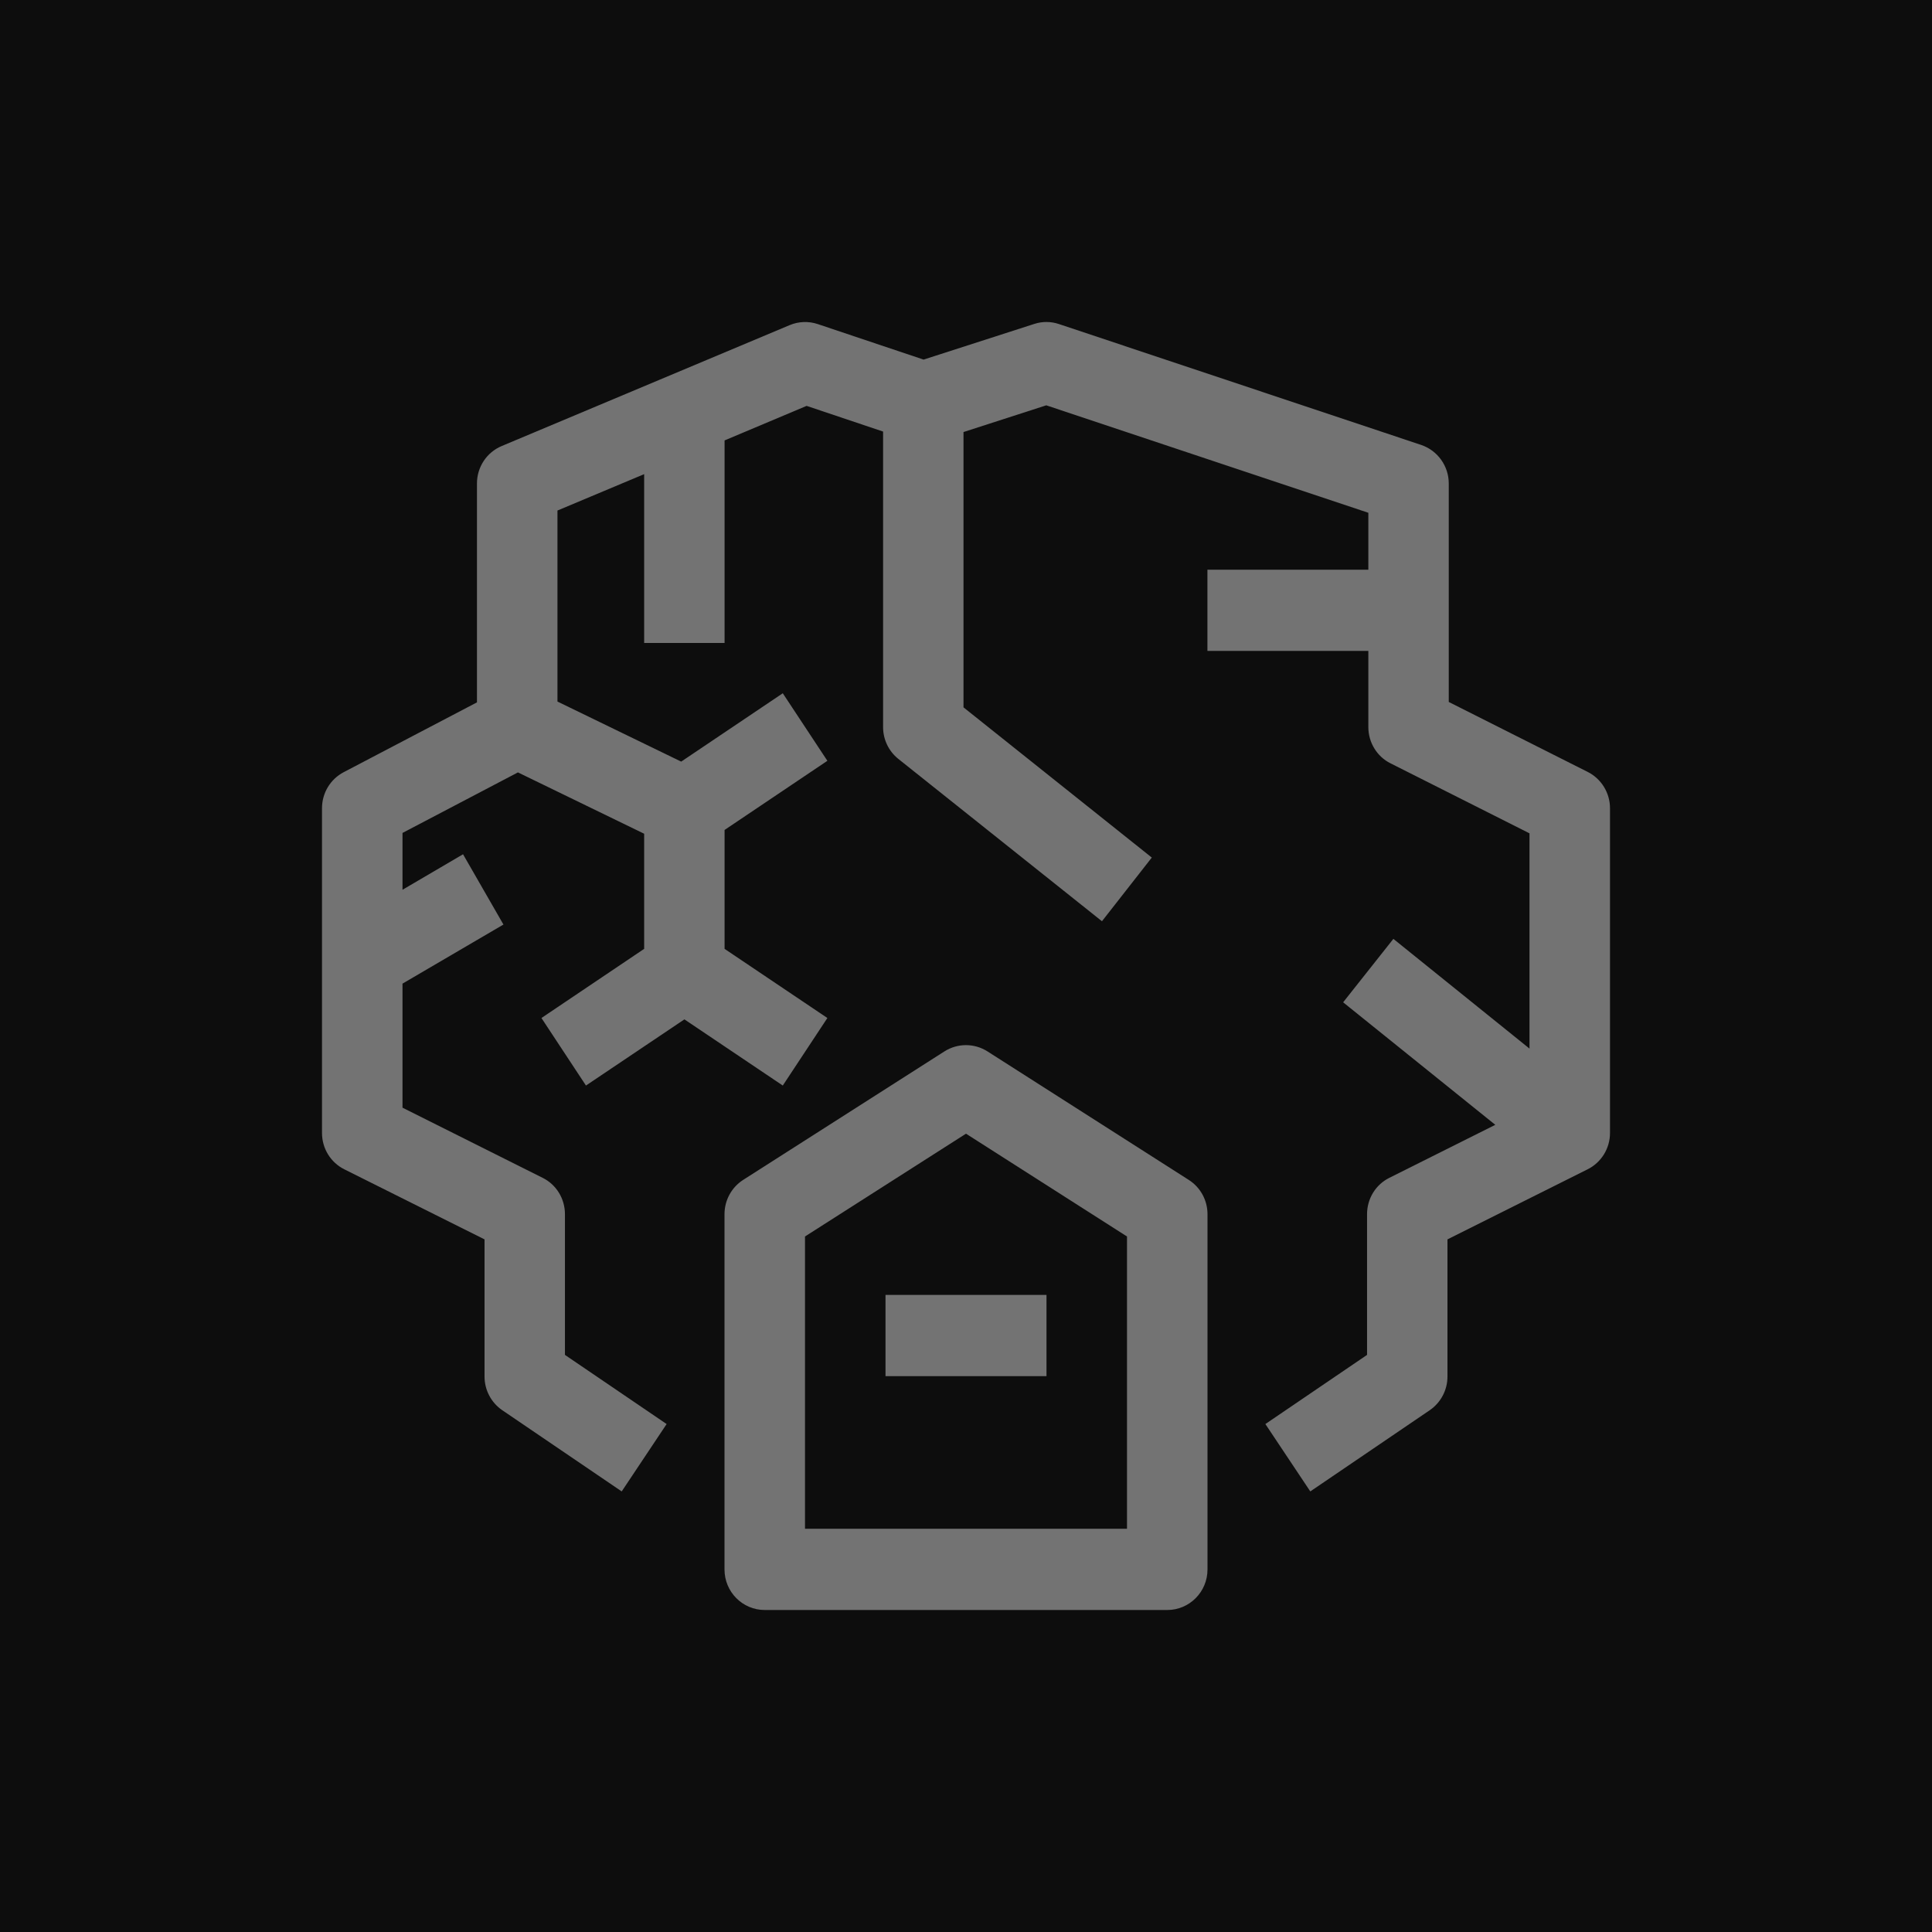 <?xml version="1.0" encoding="UTF-8"?>
<svg width="24px" height="24px" viewBox="0 0 24 24" version="1.1" xmlns="http://www.w3.org/2000/svg" xmlns:xlink="http://www.w3.org/1999/xlink">
    <title>Icon-Architecture/16/Arch_Amazon-SageMaker-Ground-Truth_16</title>
    <g id="Icon-Architecture/16/Arch_Amazon-SageMaker-Ground-Truth_16" stroke="none" stroke-width="1" fill="none" fill-rule="evenodd">
        <g id="Icon-Architecture-BG/16/Machine-Learning" fill="rgb(13,13,13)">
            <rect id="Rectangle" x="0" y="0" width="24" height="24"></rect>
        </g>
        <path d="M11,17.095 L13,17.095 L13,16.086 L11,16.086 L11,17.095 Z M14,15.36 L12,14.083 L10,15.36 L10,18.991 L14,18.991 L14,15.36 Z M14.767,14.657 C14.912,14.749 15,14.91 15,15.083 L15,19.496 C15,19.775 14.776,20 14.5,20 L9.5,20 C9.224,20 9,19.775 9,19.496 L9,15.083 C9,14.91 9.088,14.749 9.232,14.657 L11.732,13.061 C11.896,12.957 12.103,12.957 12.267,13.061 L14.767,14.657 Z M20,10.04 L20,14.074 C20,14.266 19.892,14.441 19.721,14.526 L17.981,15.396 L17.981,17.1 C17.981,17.268 17.898,17.424 17.761,17.518 L16.277,18.527 L15.719,17.69 L16.982,16.831 L16.982,15.083 C16.982,14.891 17.089,14.715 17.26,14.631 L18.575,13.973 L16.685,12.451 L17.309,11.663 L19,13.026 L19,10.352 L17.273,9.482 C17.104,9.398 16.998,9.222 16.998,9.032 L16.998,8.086 L14.999,8.086 L14.999,7.077 L16.998,7.077 L16.998,6.37 L12.997,5.035 L11.969,5.367 L11.969,8.787 L14.308,10.653 L13.689,11.444 L11.159,9.427 C11.039,9.331 10.97,9.186 10.97,9.032 L10.97,5.361 L10.02,5.042 L9.001,5.471 L9.001,7.987 L8.002,7.987 L8.002,5.89 L6.925,6.342 L6.925,8.715 L8.462,9.461 L9.724,8.612 L10.278,9.451 L9.001,10.31 L9.001,11.787 L10.278,12.646 L9.724,13.485 L8.502,12.663 L7.279,13.485 L6.726,12.646 L8.002,11.787 L8.002,10.357 L6.434,9.595 L5,10.347 L5,11.053 L5.752,10.612 L6.254,11.485 L5,12.219 L5,13.76 L6.74,14.631 C6.911,14.715 7.018,14.891 7.018,15.083 L7.018,16.831 L8.281,17.69 L7.723,18.527 L6.239,17.518 C6.102,17.424 6.019,17.268 6.019,17.1 L6.019,15.396 L4.278,14.526 C4.107,14.441 4,14.266 4,14.074 L4,10.04 C4,9.851 4.104,9.679 4.27,9.592 L5.925,8.725 L5.925,6.006 C5.925,5.802 6.046,5.619 6.232,5.541 L9.809,4.039 C9.921,3.992 10.045,3.988 10.159,4.026 L11.473,4.467 L12.848,4.024 C12.948,3.991 13.056,3.992 13.156,4.026 L17.654,5.527 C17.858,5.596 17.997,5.788 17.997,6.006 L17.997,8.72 L19.723,9.589 C19.892,9.674 20,9.849 20,10.04 L20,10.04 Z" id="Amazon-SageMaker-Ground-Truth_Icon_16_Squid" fill="rgb(115,115,115)"></path>
    </g>
</svg>